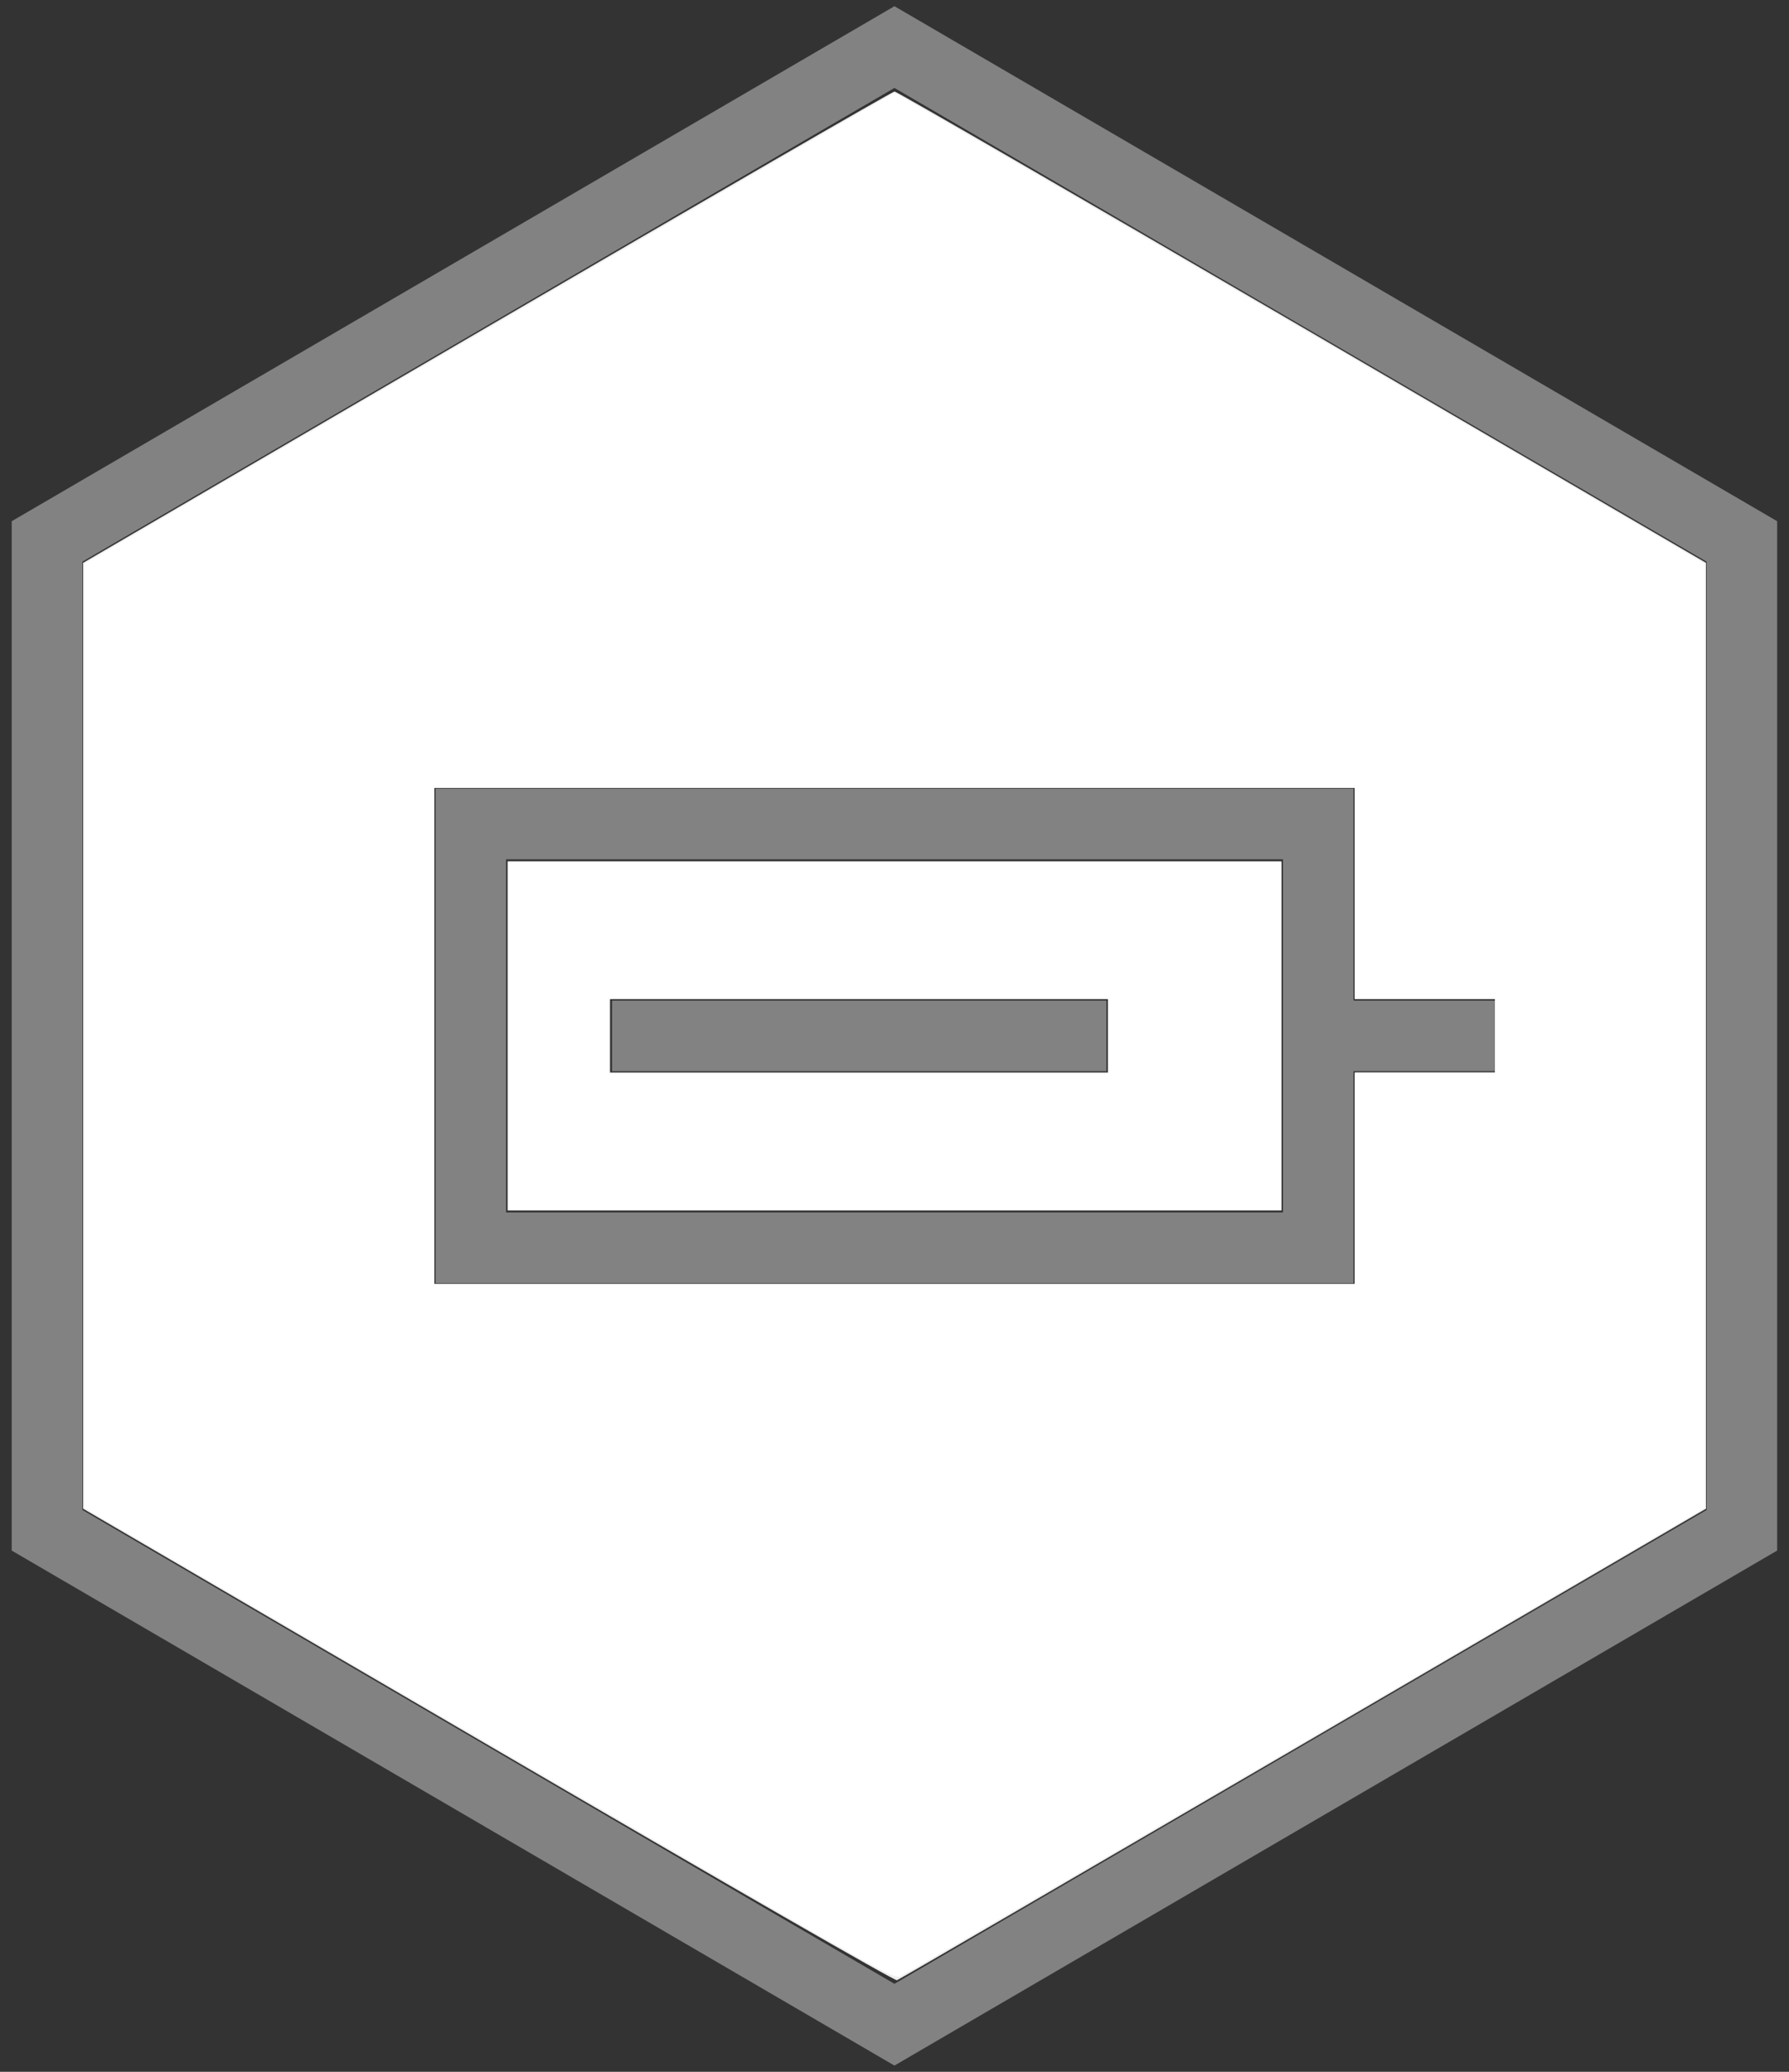 <?xml version="1.0" encoding="UTF-8"?>
<svg xmlns="http://www.w3.org/2000/svg" xmlns:xlink="http://www.w3.org/1999/xlink" width="60.8pt" height="70.4pt" viewBox="0 0 60.8 70.4" version="1.1">
<rect x="0" y="0" width="60.8" height="70.4" fill="#333333" stroke="none"/>
<g id="surface1">
<path style=" stroke:none;fill-rule:nonzero;fill:rgb(51%,51%,51%);fill-opacity:1;" d="M 0.398 52.688 L 0.398 17.711 L 30.398 0.211 L 60.398 17.711 L 60.398 52.688 L 30.398 70.188 Z M 2.801 51.309 L 30.398 67.41 L 58 51.309 L 58 19.086 L 30.398 2.988 L 2.801 19.086 Z M 2.801 51.309 "/>
<path style=" stroke:none;fill-rule:nonzero;fill:rgb(51%,51%,51%);fill-opacity:1;" d="M 14.801 43.602 L 14.801 26.801 L 46 26.801 L 46 43.602 Z M 17.199 41.199 L 43.602 41.199 L 43.602 29.199 L 17.199 29.199 Z M 17.199 41.199 "/>
<path style=" stroke:none;fill-rule:nonzero;fill:rgb(51%,51%,51%);fill-opacity:1;" d="M 20.801 36.398 L 20.801 34 L 37.602 34 L 37.602 36.398 Z M 20.801 36.398 "/>
<path style=" stroke:none;fill-rule:nonzero;fill:rgb(51%,51%,51%);fill-opacity:1;" d="M 44.801 36.398 L 44.801 34 L 50.801 34 L 50.801 36.398 Z M 44.801 36.398 "/>
<path style=" stroke:none;fill-rule:nonzero;fill:rgb(93%,93%,93%);fill-opacity:1;" d="M 16.594 59.301 L 2.824 51.266 L 2.824 19.125 L 16.551 11.117 C 24.098 6.715 30.332 3.109 30.402 3.109 C 30.473 3.109 36.703 6.715 44.254 11.117 L 57.98 19.125 L 57.98 51.266 L 44.293 59.254 C 36.762 63.648 30.551 67.266 30.484 67.289 C 30.41 67.316 24.852 64.121 16.594 59.301 Z M 46.047 40.039 L 46.047 36.449 L 50.805 36.449 L 50.805 33.949 L 46.047 33.949 L 46.047 26.773 L 14.758 26.773 L 14.758 43.629 L 46.047 43.629 Z M 46.047 40.039 "/>
<path style=" stroke:none;fill-rule:nonzero;fill:rgb(93%,93%,93%);fill-opacity:1;" d="M 17.258 35.199 L 17.258 29.273 L 43.547 29.273 L 43.547 41.129 L 17.258 41.129 Z M 37.66 35.199 L 37.66 33.949 L 20.727 33.949 L 20.727 36.449 L 37.66 36.449 Z M 37.66 35.199 "/>
<path style=" stroke:none;fill-rule:nonzero;fill:rgb(93%,93%,93%);fill-opacity:1;" d="M 26.891 65.211 C 23.332 63.168 15.562 58.652 7.297 53.82 L 2.863 51.227 L 2.863 19.156 L 7.34 16.543 C 16.109 11.426 25.723 5.84 28.047 4.508 L 30.41 3.156 L 30.668 3.301 C 33.145 4.715 43.535 10.75 52.297 15.863 L 57.941 19.156 L 57.941 51.238 L 48.426 56.789 C 38.645 62.496 30.891 67.008 30.602 67.156 C 30.461 67.23 29.922 66.945 26.891 65.211 Z M 46.047 40.039 L 46.047 36.449 L 50.805 36.449 L 50.805 33.949 L 46.047 33.949 L 46.047 26.773 L 14.758 26.773 L 14.758 43.629 L 46.047 43.629 Z M 46.047 40.039 "/>
<path style=" stroke:none;fill-rule:nonzero;fill:rgb(100%,100%,100%);fill-opacity:1;" d="M 28.949 66.395 C 26.699 65.125 21.883 62.332 11.895 56.508 L 2.863 51.238 L 2.863 19.156 L 8.508 15.863 C 15.453 11.809 26.566 5.348 28.77 4.082 L 30.402 3.145 L 32.035 4.082 C 34.234 5.344 44.289 11.188 51.812 15.578 L 57.941 19.156 L 57.941 51.238 L 47.738 57.191 C 37.648 63.078 30.914 66.992 30.602 67.152 C 30.469 67.223 30.195 67.098 28.949 66.395 Z M 46.047 40.039 L 46.047 36.449 L 50.805 36.449 L 50.805 33.949 L 46.047 33.949 L 46.047 26.773 L 14.758 26.773 L 14.758 43.629 L 46.047 43.629 Z M 46.047 40.039 "/>
<path style=" stroke:none;fill-rule:nonzero;fill:rgb(100%,100%,100%);fill-opacity:1;" d="M 28.867 66.301 C 26.812 65.145 14.051 57.734 4.516 52.16 L 2.945 51.242 L 2.922 35.199 L 2.902 19.152 L 3.207 18.988 C 3.371 18.895 7.371 16.57 12.098 13.816 C 24.535 6.566 30.312 3.227 30.406 3.227 C 30.5 3.227 35.789 6.281 48.023 13.414 C 52.59 16.074 56.68 18.453 57.113 18.703 L 57.895 19.152 L 57.879 35.199 L 57.859 51.246 L 48.426 56.75 C 32.855 65.836 30.668 67.094 30.465 67.094 C 30.359 67.094 29.641 66.738 28.867 66.301 Z M 46.047 40.039 L 46.047 36.449 L 50.805 36.449 L 50.805 33.949 L 46.047 33.949 L 46.047 26.773 L 14.758 26.773 L 14.758 43.629 L 46.047 43.629 Z M 46.047 40.039 "/>
<path style=" stroke:none;fill-rule:nonzero;fill:rgb(100%,100%,100%);fill-opacity:1;" d="M 17.258 35.199 L 17.258 29.273 L 43.547 29.273 L 43.547 41.129 L 17.258 41.129 Z M 37.66 35.199 L 37.66 33.949 L 20.727 33.949 L 20.727 36.449 L 37.66 36.449 Z M 37.66 35.199 "/>
</g>
</svg>
